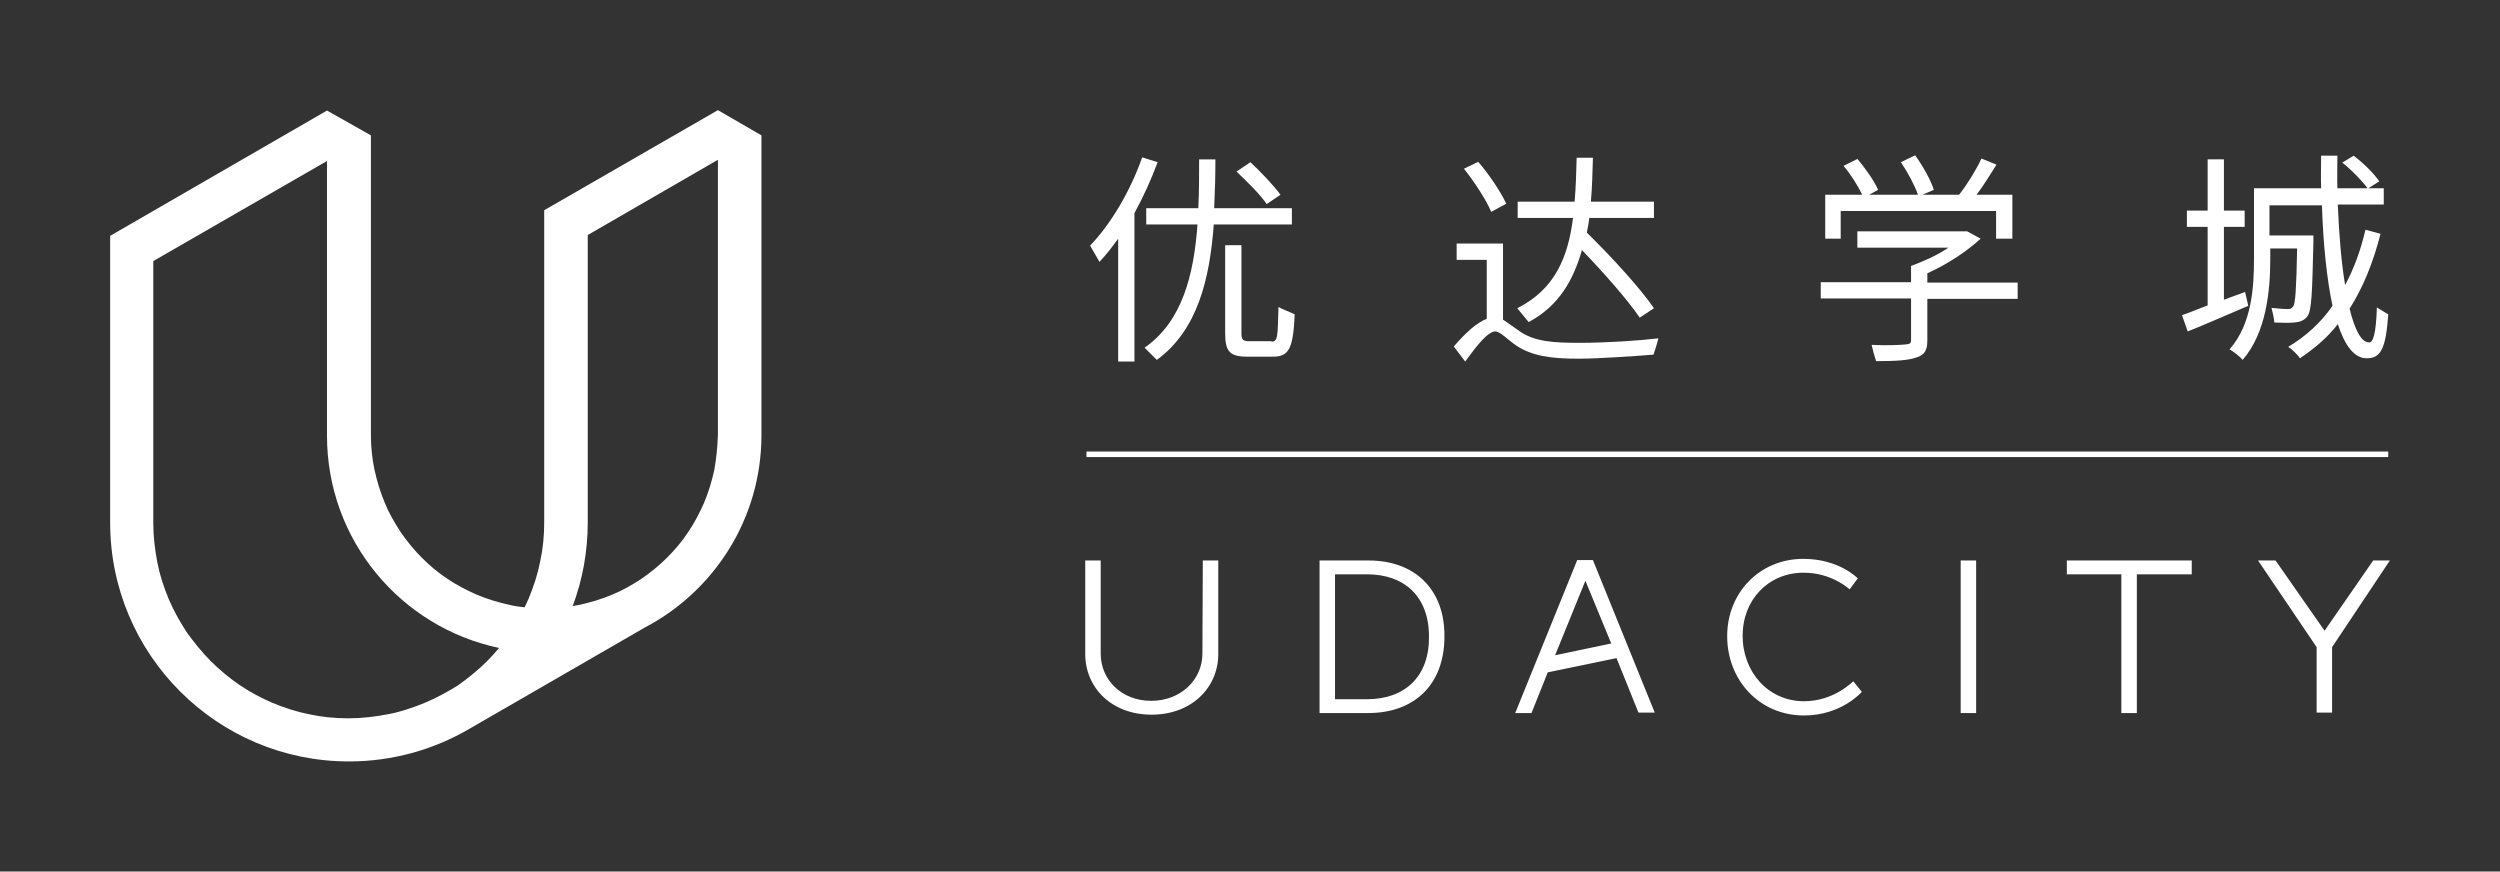 <svg version="1.1" viewBox="0 0 453.981 158.27" xml:space="preserve" xmlns="http://www.w3.org/2000/svg" xmlns:cc="http://creativecommons.org/ns#" xmlns:dc="http://purl.org/dc/elements/1.1/" xmlns:rdf="http://www.w3.org/1999/02/22-rdf-syntax-ns#">
  <rect x="0" y="0" width="453.981" height="158.27" fill="#333333" stroke="none"/>
  <g transform="translate(-77.023,-38.583)">
    <path  id="mark" d="m136.4 58.657-39.374 22.753v52.08c0 23.935 19.428 43.363 43.363 43.363 7.904 0 15.365-2.142 21.718-5.836l31.987-18.468c12.558-6.575 21.201-19.724 21.201-34.942v-54.444l-7.904-4.58-31.544 18.173v56.66c0 2.438-0.222 4.802-0.739 7.166-0.443 2.29-1.182 4.506-2.068 6.649-0.222 0.517-0.517 1.108-0.739 1.625-0.96-0.074-1.921-0.222-2.807-0.443-1.995-0.443-3.989-1.034-5.91-1.847-1.847-0.813-3.694-1.773-5.319-2.881-1.699-1.108-3.25-2.438-4.654-3.841-1.404-1.404-2.733-3.029-3.841-4.654-1.108-1.699-2.142-3.472-2.881-5.319-0.813-1.921-1.404-3.915-1.847-5.91-0.443-2.068-0.665-4.211-0.665-6.353v-54.444l-7.977-4.507zm17.73 107.56c-2.142 0.886-4.358 1.625-6.649 2.068-2.364 0.443-4.728 0.739-7.166 0.739s-4.802-0.222-7.166-0.739c-2.29-0.443-4.506-1.182-6.649-2.068-2.068-0.886-4.137-1.995-5.984-3.25-1.847-1.256-3.62-2.733-5.245-4.358s-3.029-3.398-4.358-5.245c-1.256-1.921-2.364-3.915-3.25-5.984-0.886-2.142-1.625-4.358-2.068-6.649-0.443-2.364-0.739-4.728-0.739-7.166v-47.574l31.544-18.173v49.864c0 18.985 13.371 34.794 31.248 38.561-0.665 0.813-1.404 1.625-2.216 2.438-1.625 1.625-3.398 3.029-5.245 4.358-1.92 1.183-3.915 2.291-6.057 3.178zm52.597-42.255c-0.443 1.995-1.034 3.989-1.847 5.91-0.813 1.847-1.773 3.694-2.881 5.319-1.108 1.699-2.438 3.25-3.841 4.654-1.404 1.404-3.029 2.733-4.654 3.841-1.699 1.108-3.472 2.142-5.319 2.881-1.921 0.813-3.915 1.404-5.91 1.847-0.443 0.074-0.813 0.148-1.256 0.222 1.773-4.728 2.733-9.825 2.733-15.218v-52.155l23.639-13.666v49.864c-0.073 2.29-0.295 4.432-0.664 6.501z" fill="#fff"/>
    <path id="wordmark-en" d="m295.37 157.28c0 4.728-3.915 8.569-9.308 8.569s-9.16-3.841-9.16-8.569v-16.917h-2.807v16.991c0 6.058 4.728 11.007 12.041 11.007s12.115-4.949 12.115-11.007v-16.991h-2.807l-0.074 16.917zm30.214-16.917h-8.939v27.702h8.865c8.274 0 13.814-5.097 13.814-13.888 0.074-8.643-5.467-13.814-13.74-13.814zm-0.296 25.191h-5.836v-22.679h5.836c6.722 0 11.229 3.989 11.229 11.302 0.074 7.314-4.433 11.377-11.229 11.377zm79.339 0.369c-6.501 0-11.155-5.319-11.155-11.893 0-6.501 4.654-11.45 11.081-11.45 5.171 0 8.348 3.029 8.348 3.029l1.477-1.995s-3.324-3.546-9.899-3.546c-7.83 0-13.814 6.058-13.814 14.036s5.836 14.405 13.962 14.405c6.796 0 10.49-4.285 10.49-4.285l-1.551-1.921c0-0.074-3.398 3.62-8.939 3.62zm28.441 2.142h2.807v-27.702h-2.807v27.702zm19.207-25.19h9.973v25.191h2.807v-25.191h9.973v-2.512h-22.679v2.512h-0.074zm55.7-2.512-8.791 12.706h-0.074l-8.865-12.706h-3.177l10.638 15.735v11.893h2.807v-11.893l10.49-15.735h-3.028zm-144.57 0-11.229 27.702h2.955l2.955-7.387 12.484-2.586 3.989 9.899h2.955l-11.229-27.702h-2.881v0.074zm-3.989 17.212 5.467-13.445h0.074l4.654 11.302-10.195 2.143z" fill="#fff"/>
    <line id="stroke-cn" x1="274.32" x2="510.71" y1="121.08" y2="121.08" stroke="#fff" stroke-miterlimit="10"/>
    <g id="wordmark-cn" fill="#fff">
      <path d="m287.24 68.039c-1.182 3.177-2.586 6.279-4.211 9.234v26.963h-2.955v-22.309c-1.108 1.551-2.216 2.955-3.398 4.211l-1.699-2.955c3.767-3.915 7.313-9.899 9.456-16.03l2.807 0.886zm10.194 11.303c-0.739 9.973-2.955 19.207-10.342 24.6l-2.216-2.216c6.87-4.802 8.939-13.297 9.603-22.383h-9.308v-2.955h9.456c0.148-3.029 0.148-5.836 0.148-8.865h2.955c0 3.029-0.074 5.836-0.222 8.865h14.11v2.955h-14.184zm10.49 21.275c1.182 0 1.108-0.96 1.256-6.279 0.813 0.443 2.216 0.96 2.955 1.33-0.295 6.058-0.96 7.683-3.915 7.683h-4.728c-3.177 0-3.989-0.96-3.989-4.285v-15.957h2.955v15.956c0 1.182 0.222 1.477 1.404 1.477h4.063v0.075zm-0.886-24.969c-1.108-1.699-3.472-3.989-5.467-5.91l2.512-1.699c1.921 1.773 4.285 4.285 5.467 5.91l-2.512 1.699z"/>
      <path d="m349.96 96.628c0.813 0.517 1.847 1.33 3.177 2.216 2.659 1.773 5.984 1.995 10.638 1.995 4.802 0 10.564-0.369 14.405-0.813-0.222 0.886-0.591 2.068-0.886 2.955-2.659 0.222-9.973 0.739-13.593 0.739-5.171 0-8.495-0.517-11.302-2.364-1.625-1.108-2.955-2.586-3.841-2.586-1.33 0-3.324 2.512-5.467 5.467l-2.068-2.733c2.142-2.512 4.211-4.358 5.984-5.023v-10.713h-5.467v-2.955h8.421l-1e-3 13.815zm-2.143-19.576c-0.886-2.142-3.029-5.393-4.949-7.83l2.586-1.256c1.995 2.29 4.137 5.54 5.097 7.609l-2.734 1.477zm26.964 19.206c-2.216-3.25-6.501-8.126-10.49-12.263-1.551 5.393-4.137 10.121-9.677 13.075l-2.068-2.512c6.87-3.472 9.234-9.308 10.121-16.4h-10.047v-2.955h10.342c0.222-2.512 0.296-5.245 0.369-7.978h2.955c-0.074 2.659-0.148 5.467-0.369 7.978h11.45v2.955h-11.746c-0.074 0.96-0.296 1.699-0.443 2.659 4.432 4.358 9.677 10.047 12.189 13.74l-2.586 1.701z"/>
      <path d="m436.69 81.927c-2.586 2.364-6.058 4.654-9.677 6.279v1.699h16.4v2.955h-16.4v7.535c0 1.847-0.517 2.659-1.995 3.103-1.477 0.517-3.62 0.665-7.313 0.665-0.296-0.886-0.591-1.995-0.813-2.955 3.103 0.148 5.319 0 6.131-0.074 0.886-0.074 1.034-0.222 1.034-0.813v-7.535h-16.4v-2.955h16.4v-2.955c2.364-0.886 4.728-1.921 6.796-3.324h-16.547v-2.955h19.946l2.438 1.33zm-25.265 0h-2.955v-7.978h6.722c-0.739-1.551-2.068-3.694-3.398-5.245l2.512-1.256c1.477 1.699 3.103 4.063 3.767 5.614l-1.625 0.886h8.865c-0.591-1.699-1.847-4.063-3.103-5.91l2.586-1.256c1.404 1.921 2.881 4.58 3.398 6.279l-2.068 0.886h6.649c1.477-1.847 3.177-4.654 4.063-6.575l2.733 1.108c-1.182 1.847-2.364 3.841-3.62 5.467h6.501v7.978h-2.955v-5.023h-28.219v5.023h0.147z"/>
      <path d="m485.3 94.116c-3.841 1.625-7.83 3.398-11.007 4.654l-1.034-2.955c1.33-0.443 2.881-1.108 4.654-1.773v-14.257h-3.767v-2.955h3.767v-9.308h2.955v9.308h3.767v2.955h-3.767v13.223l3.841-1.404 0.591 2.512zm24.008-13.075c-1.33 5.245-3.177 9.751-5.614 13.593 0.96 3.915 2.142 6.131 3.546 6.131 0.739 0 1.256-1.625 1.404-6.353 0.886 0.517 1.404 0.886 2.068 1.256-0.443 6.058-1.256 7.978-3.915 7.978-2.29 0-3.989-2.364-5.245-6.205-1.921 2.512-4.285 4.432-6.87 6.205-0.369-0.591-1.477-1.699-2.142-2.068 3.176-1.921 5.91-4.358 8.052-7.461-1.034-4.802-1.699-11.229-1.921-18.246h-9.53v5.467h7.978v1.182c-0.222 9.234-0.296 12.484-1.108 13.519-0.517 0.739-1.404 1.034-2.364 1.108-0.739 0.074-2.216 0.074-3.62 0-0.074-0.813-0.296-1.847-0.517-2.659 1.404 0.148 2.364 0.222 2.881 0.222s0.739-0.074 1.034-0.443c0.443-0.591 0.591-3.25 0.739-10.564h-4.876v1.847c0 5.688-0.665 13.371-5.023 18.394-0.443-0.591-1.699-1.551-2.364-1.921 4.063-4.654 4.432-11.302 4.432-16.547v-12.709h12.189c-0.074-1.995 0-3.768 0-5.91h2.955c0 2.142-0.074 3.915 0 5.91h5.467c-0.96-1.33-2.881-3.324-4.58-4.654l2.068-1.256c1.773 1.33 3.694 3.25 4.654 4.654l-1.995 1.256h2.807v2.955h-8.348c0.222 5.614 0.665 10.638 1.33 14.627 1.625-3.029 2.807-6.279 3.694-10.047l2.734 0.739z"/>
    </g>
  </g>
</svg>
